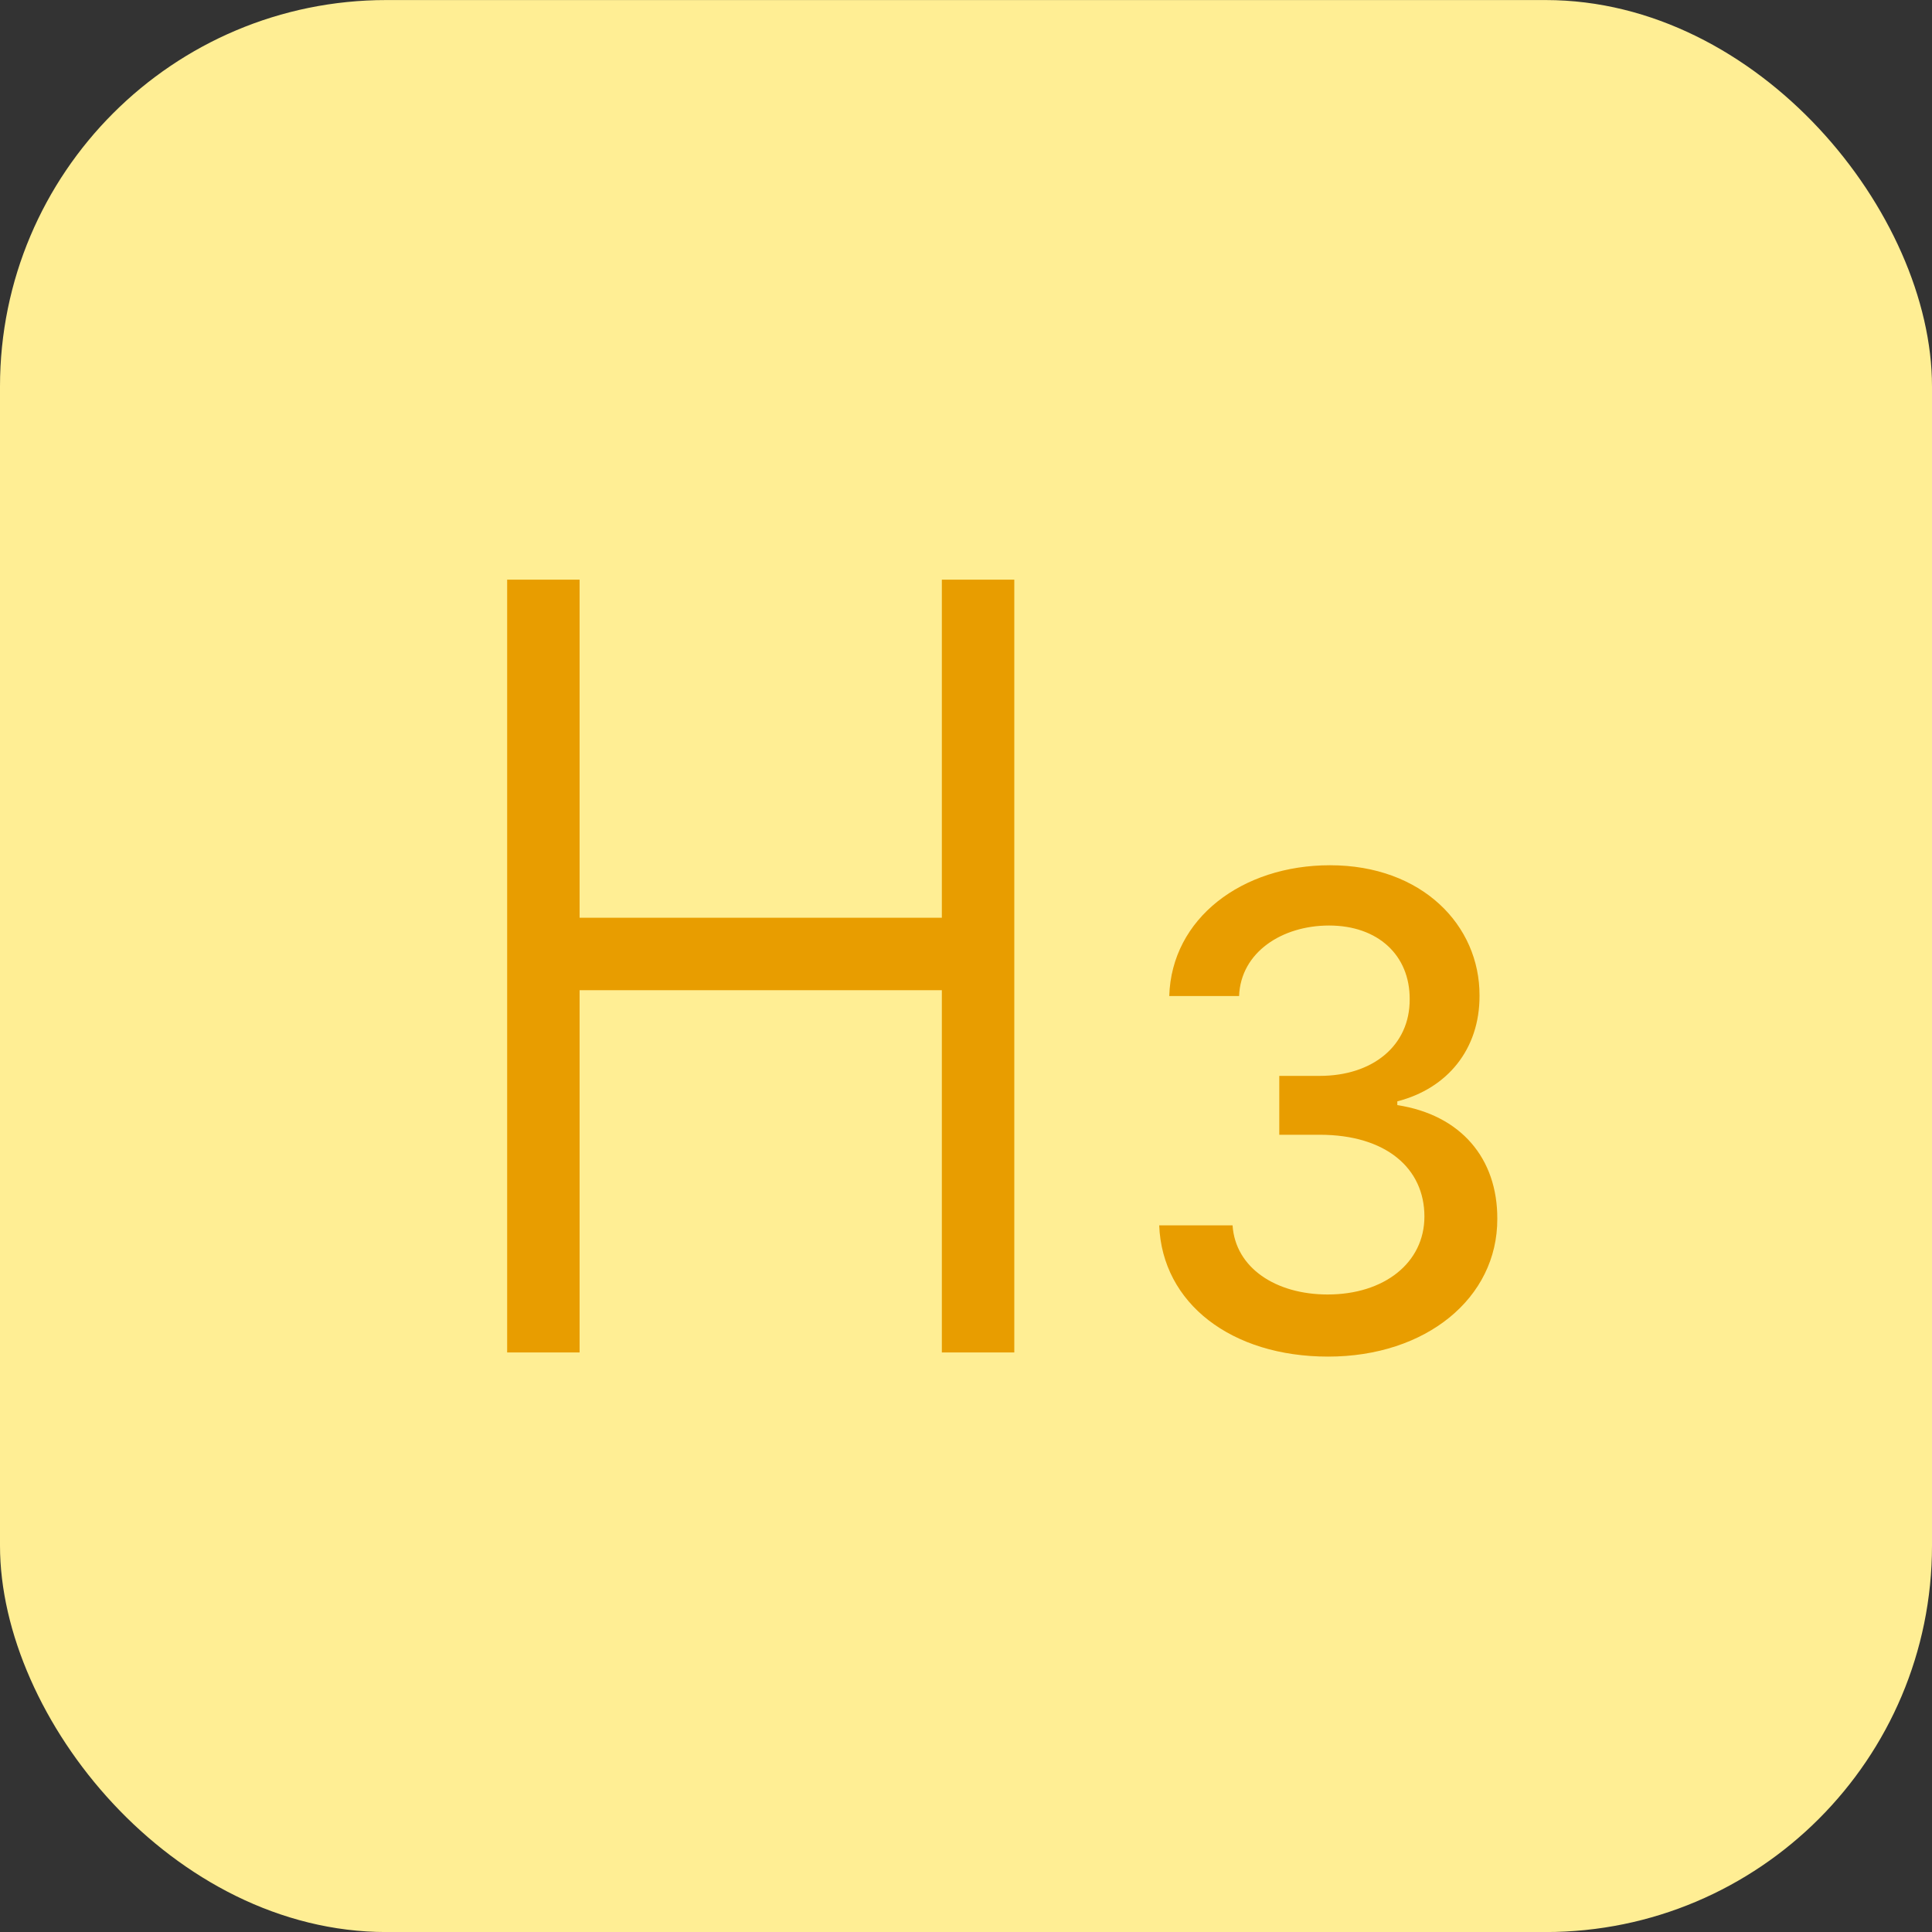 <svg width="40" height="40" viewBox="0 0 40 40" fill="none" xmlns="http://www.w3.org/2000/svg">
<rect x="0" y="0" width="40" height="40" fill="#333333" stroke="none"/>
<rect y="0.001" width="40" height="40" rx="8" fill="#FFEE94"/>
<rect x="11" y="19.001" width="9" height="1.5" fill="#E89D00"/>
<rect x="10.5" y="12.001" width="1.5" height="16" fill="#E89D00"/>
<rect x="19.5" y="12.001" width="1.5" height="16" fill="#E89D00"/>
<path d="M27.498 28.087C29.52 28.087 31.005 26.878 31 25.235C31.005 23.982 30.245 23.083 28.93 22.88V22.802C29.965 22.537 30.637 21.724 30.632 20.612C30.637 19.157 29.442 17.914 27.536 17.914C25.717 17.914 24.256 19.012 24.208 20.622H25.654C25.688 19.713 26.545 19.162 27.517 19.162C28.528 19.162 29.191 19.776 29.186 20.689C29.191 21.647 28.422 22.275 27.323 22.275H26.486V23.494H27.323C28.697 23.494 29.491 24.19 29.491 25.186C29.491 26.148 28.654 26.801 27.488 26.801C26.414 26.801 25.577 26.25 25.519 25.37H24C24.063 26.985 25.495 28.087 27.498 28.087Z" fill="#E89D00"/>
</svg>